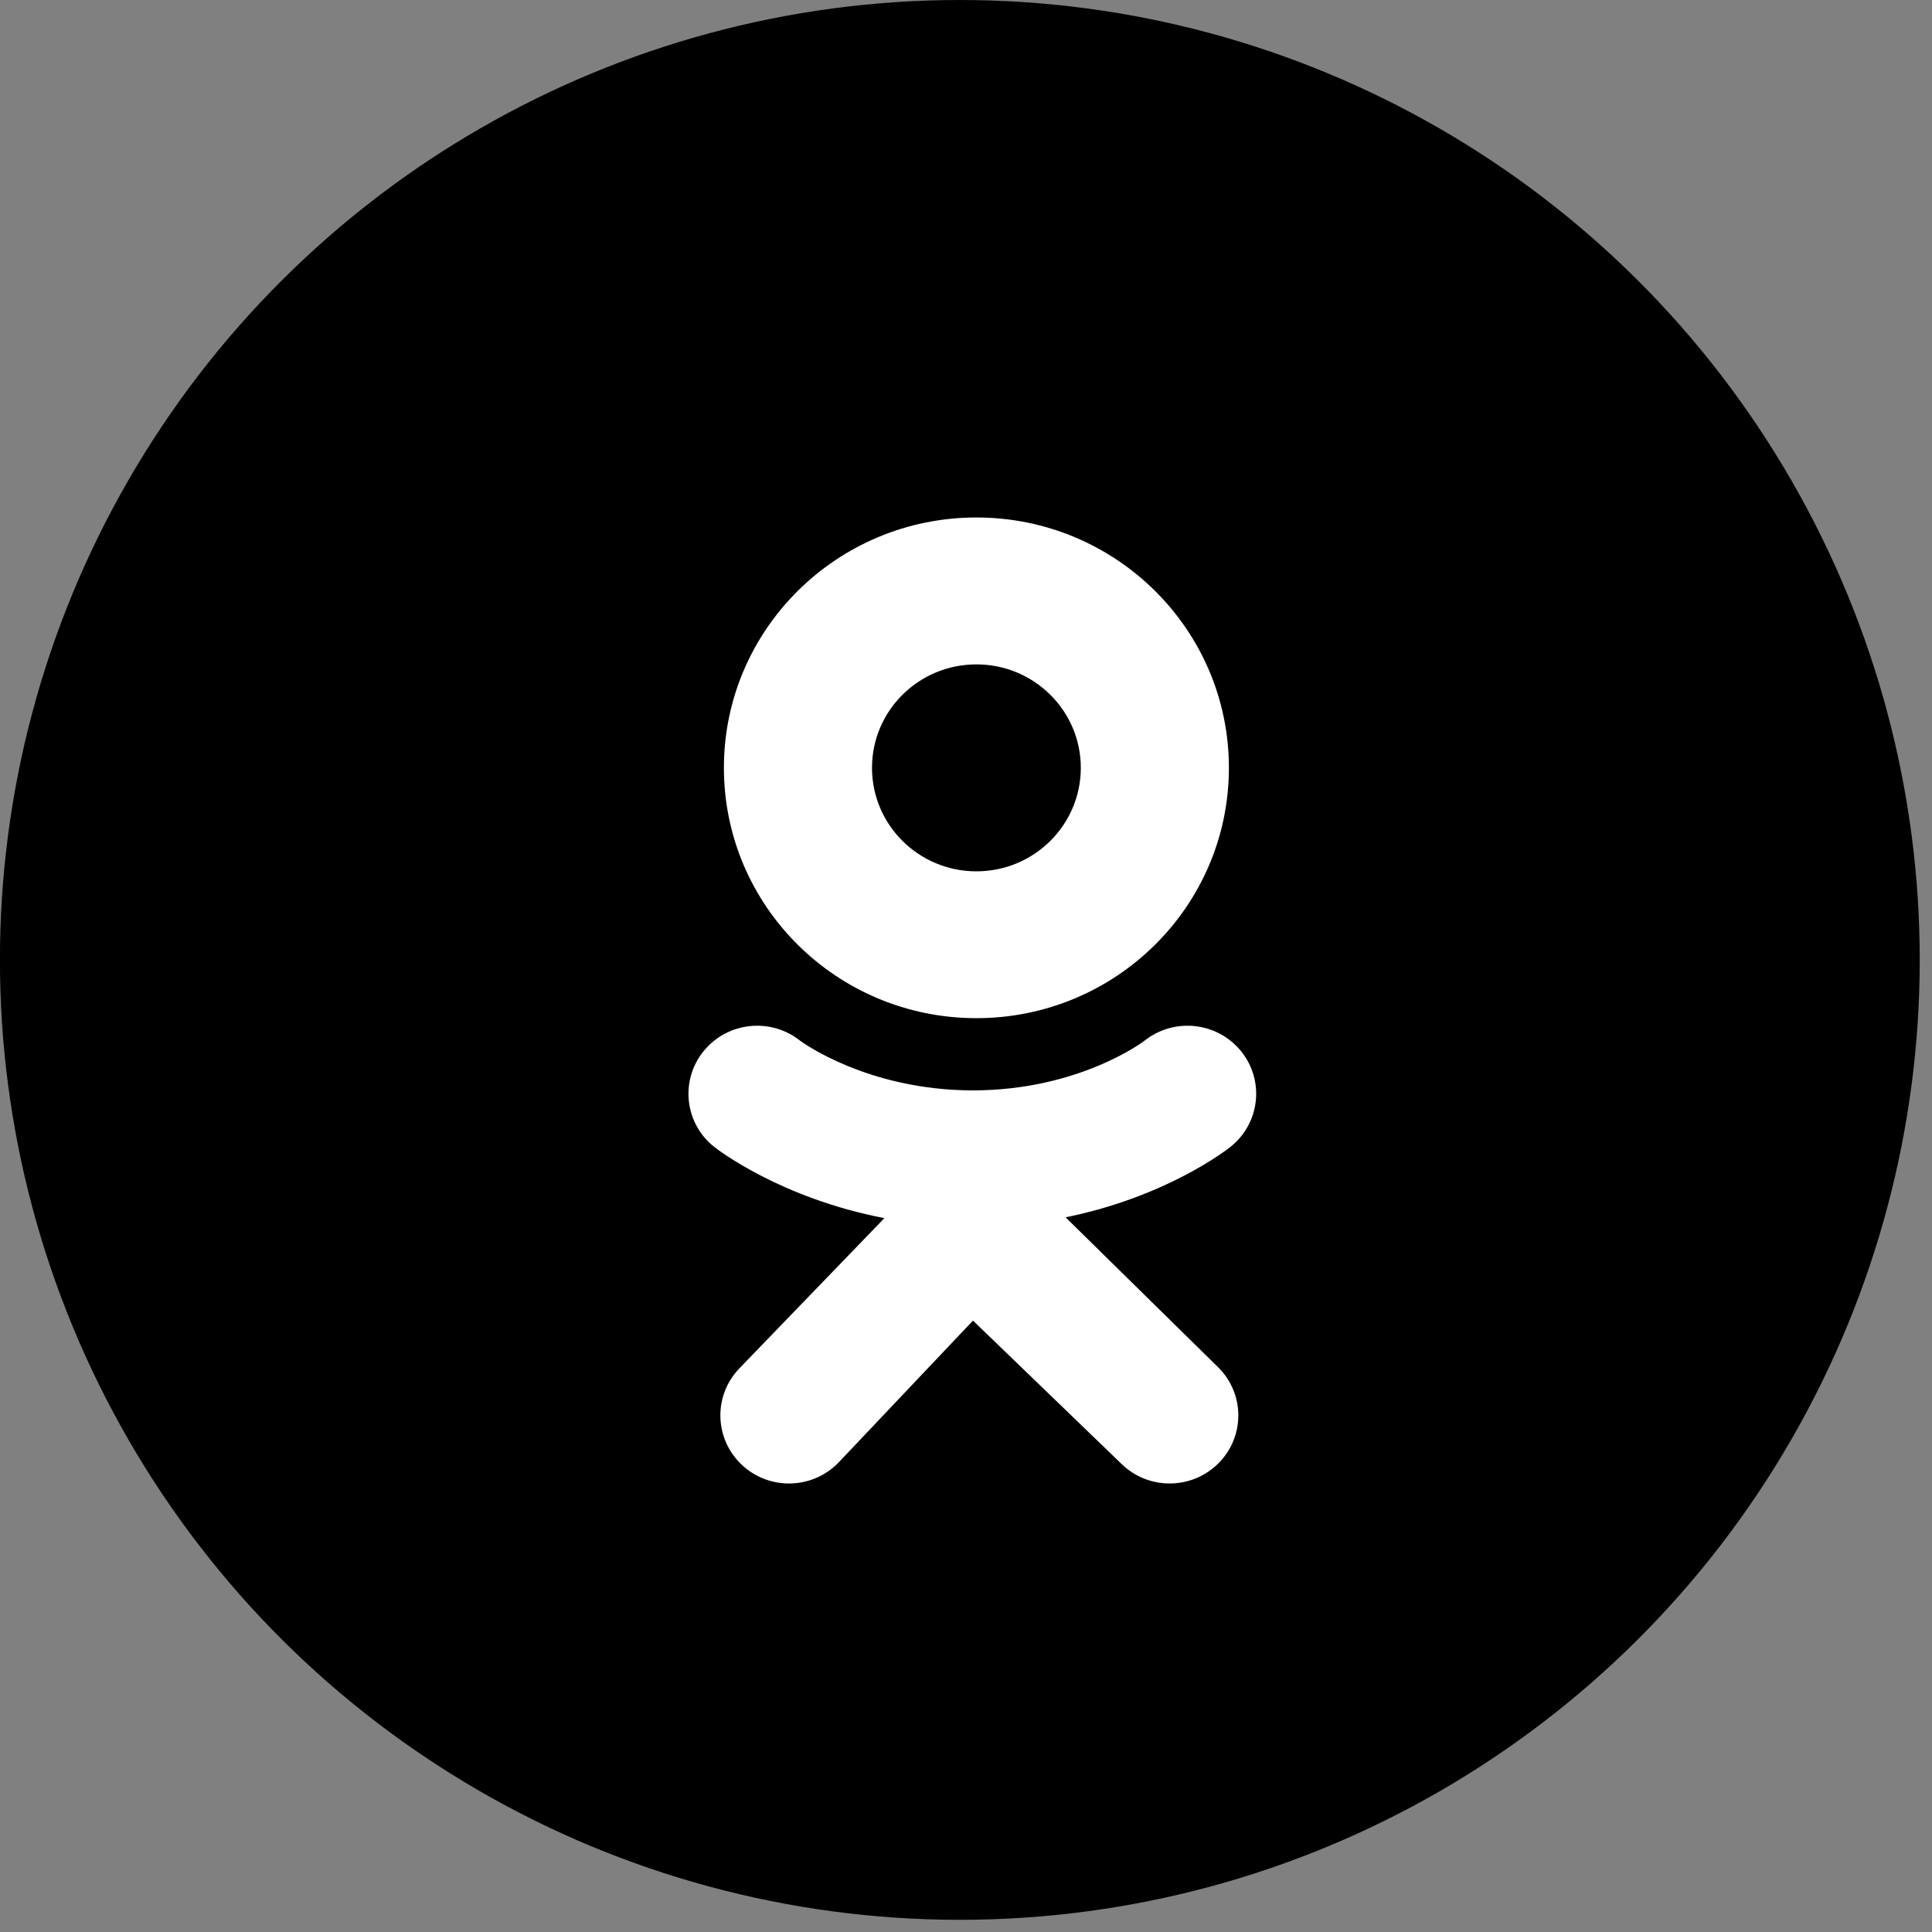 <svg width="26" height="26" viewBox="0 0 26 26" fill="none" xmlns="http://www.w3.org/2000/svg">
<rect x="0" y="0" width="26" height="26" fill="#808080" stroke="none"/>
<circle cx="12.917" cy="12.918" r="12.418" transform="rotate(90 12.917 12.918)" fill="black" stroke="black"/>
<path fill-rule="evenodd" clip-rule="evenodd" d="M16.559 15.434C16.516 15.469 15.7 16.107 14.34 16.382L16.393 18.4C16.755 18.757 16.755 19.337 16.395 19.695C16.034 20.053 15.449 20.054 15.088 19.696L13.094 17.772L11.283 19.684C11.102 19.87 10.86 19.964 10.618 19.964C10.387 19.964 10.156 19.879 9.977 19.707C9.61 19.356 9.599 18.776 9.953 18.412L11.902 16.393C10.504 16.125 9.655 15.469 9.611 15.434C9.213 15.118 9.149 14.541 9.468 14.147C9.788 13.752 10.369 13.689 10.767 14.005C10.776 14.012 11.664 14.673 13.094 14.674C14.525 14.673 15.394 14.012 15.403 14.005C15.801 13.689 16.382 13.752 16.702 14.147C17.021 14.541 16.957 15.118 16.559 15.434ZM9.742 10.333C9.742 8.473 11.263 6.964 13.14 6.964C15.017 6.964 16.538 8.473 16.538 10.333C16.538 12.194 15.017 13.702 13.14 13.702C11.263 13.702 9.742 12.194 9.742 10.333ZM11.735 10.333C11.735 11.102 12.364 11.726 13.14 11.726C13.916 11.726 14.545 11.102 14.545 10.333C14.545 9.564 13.916 8.941 13.14 8.941C12.364 8.941 11.735 9.564 11.735 10.333Z" fill="white"/>
</svg>
